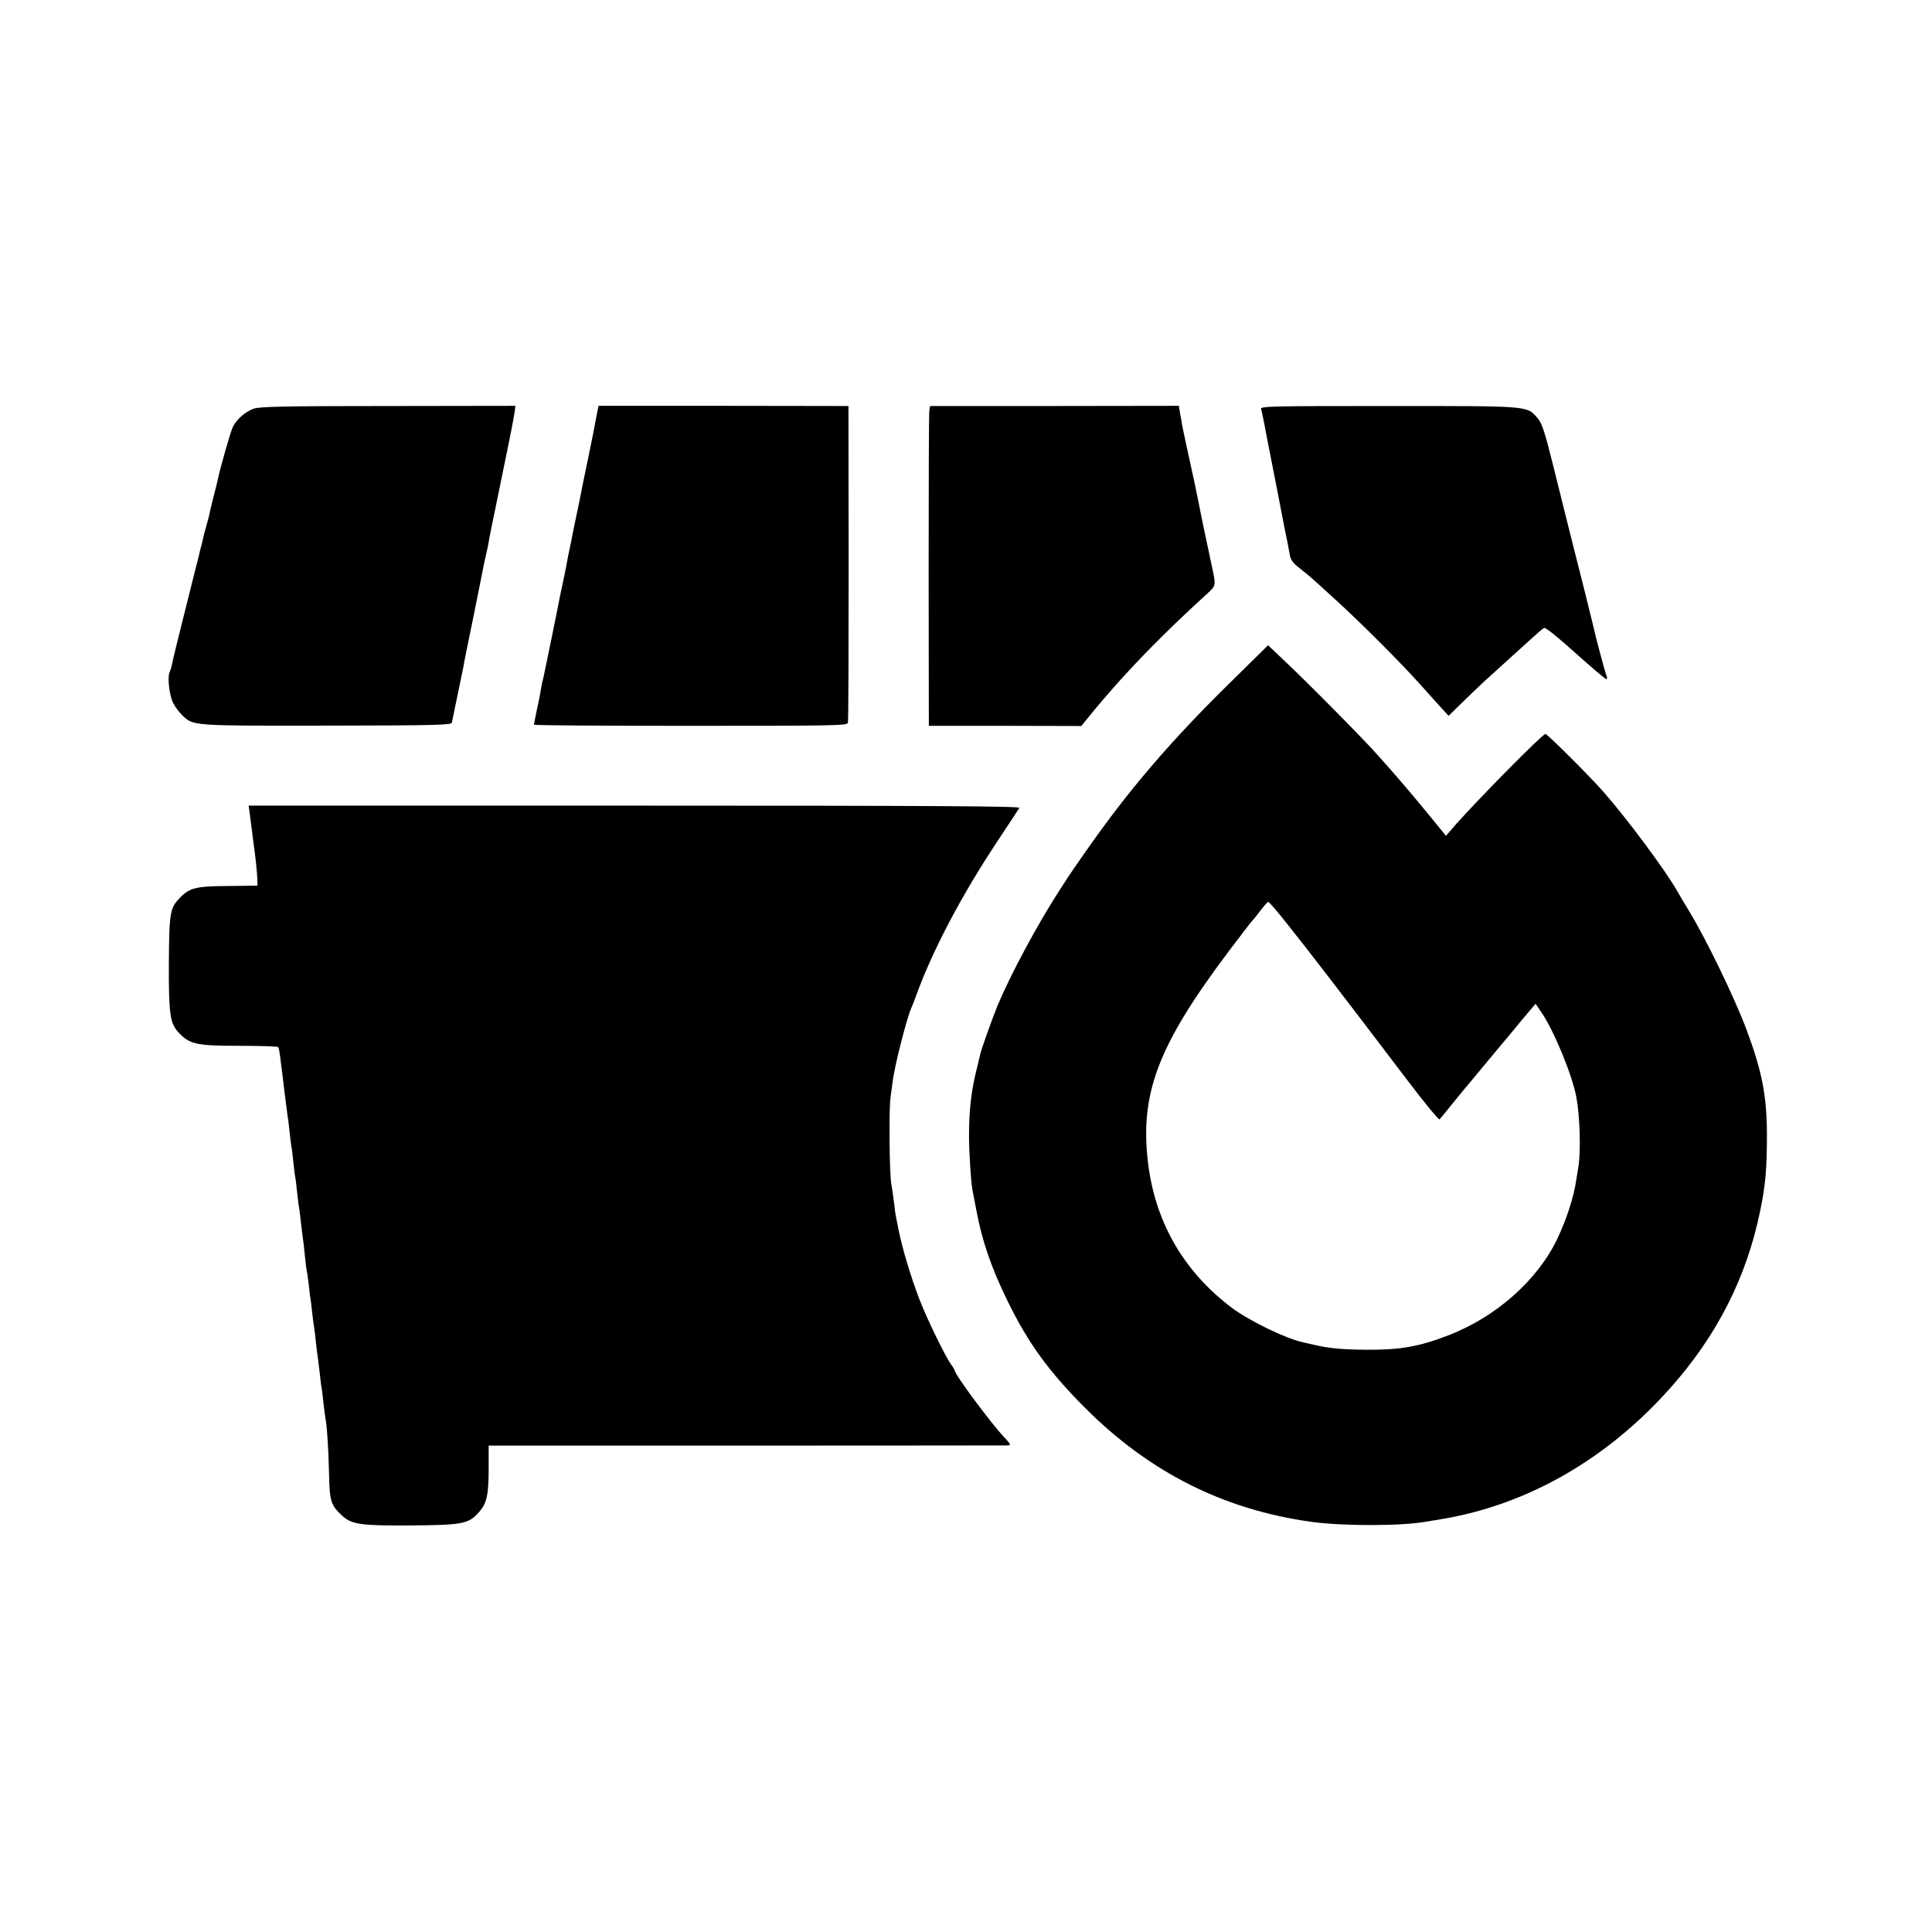 <?xml version="1.0" standalone="no"?>
<!DOCTYPE svg PUBLIC "-//W3C//DTD SVG 20010904//EN"
 "http://www.w3.org/TR/2001/REC-SVG-20010904/DTD/svg10.dtd">
<svg version="1.0" xmlns="http://www.w3.org/2000/svg"
 width="1024pt" height="1024pt" viewBox="0 0 1024 1024"
 preserveAspectRatio="xMidYMid meet">
<g transform="translate(0,1024) scale(0.1,-0.1)"
fill="#000000" stroke="none">
<path d="M1345 8074 c-44 -16 -90 -55 -110 -95 -12 -22 -68 -220 -80 -277 -1
-9 -11 -46 -20 -82 -9 -36 -19 -76 -22 -90 -2 -14 -11 -48 -19 -76 -8 -28 -17
-61 -19 -73 -2 -13 -7 -31 -10 -41 -3 -10 -7 -27 -9 -37 -2 -10 -14 -56 -26
-103 -12 -47 -23 -92 -25 -100 -2 -8 -22 -89 -45 -180 -23 -91 -44 -178 -47
-195 -3 -16 -9 -37 -13 -45 -14 -26 -3 -126 18 -166 11 -22 33 -51 49 -66 59
-56 51 -55 767 -54 578 1 659 3 661 16 2 8 15 74 30 145 15 72 29 139 31 150
1 11 23 121 49 245 25 124 47 236 50 249 3 20 25 121 30 141 1 3 5 25 9 50 5
25 10 52 12 60 11 53 103 501 108 530 4 19 9 52 13 72 l5 37 -673 -1 c-551 0
-681 -3 -714 -14z"/>
<path d="M3161 8032 c-14 -75 -18 -96 -46 -232 -13 -63 -26 -126 -29 -140 -2
-14 -14 -70 -25 -125 -12 -55 -24 -113 -27 -130 -3 -16 -9 -48 -14 -70 -5 -22
-12 -56 -15 -75 -3 -19 -12 -64 -20 -100 -8 -36 -16 -76 -19 -90 -2 -14 -21
-106 -41 -205 -20 -99 -39 -188 -41 -198 -2 -10 -5 -26 -8 -35 -3 -9 -7 -33
-10 -52 -3 -19 -12 -66 -21 -105 -8 -38 -15 -73 -15 -76 0 -4 373 -6 830 -6
757 0 830 1 834 16 3 9 4 390 4 848 l-1 831 -663 1 -662 0 -11 -57z"/>
<path d="M4926 8067 c-3 -12 -4 -394 -4 -848 l1 -826 404 0 404 -1 71 87 c39
47 109 128 157 180 134 146 266 276 440 435 45 41 46 43 27 131 -42 198 -60
282 -71 341 -14 72 -29 141 -67 314 -11 52 -22 102 -23 110 -1 8 -5 34 -10 57
l-7 42 -659 -1 -659 0 -4 -21z"/>
<path d="M6684 8072 c3 -9 17 -75 30 -147 14 -71 37 -188 51 -260 14 -71 27
-141 30 -155 4 -25 21 -107 29 -145 2 -11 7 -38 11 -60 5 -32 16 -48 55 -78
57 -45 55 -44 190 -167 130 -118 340 -328 445 -445 44 -49 96 -107 116 -129
l37 -40 92 90 c106 102 96 92 220 204 52 47 114 103 138 125 24 22 49 43 56
47 7 4 74 -50 166 -133 85 -76 159 -139 164 -139 4 0 5 8 1 18 -7 15 -62 222
-70 262 -2 8 -21 87 -43 175 -51 199 -108 429 -174 694 -42 168 -56 209 -79
235 -57 66 -36 64 -789 64 -632 0 -680 -1 -676 -16z"/>
<path d="M6523 6625 c-322 -316 -547 -579 -777 -910 -42 -60 -81 -117 -86
-125 -5 -8 -24 -38 -42 -65 -117 -180 -261 -448 -331 -615 -27 -67 -87 -233
-92 -260 -2 -8 -10 -42 -18 -75 -29 -113 -41 -220 -41 -355 0 -89 10 -242 18
-286 2 -10 11 -59 21 -109 30 -162 79 -304 165 -480 110 -225 219 -375 415
-571 340 -339 733 -536 1195 -600 168 -23 475 -23 610 1 14 2 54 9 90 15 449
77 866 316 1199 689 250 279 408 590 480 942 29 139 36 224 36 409 -1 205 -26
333 -109 555 -64 170 -216 484 -307 632 -23 37 -50 84 -61 103 -63 110 -266
383 -391 525 -74 84 -296 305 -306 305 -16 -1 -351 -340 -477 -482 l-50 -58
-80 98 c-88 108 -183 220 -283 331 -74 84 -385 398 -503 508 l-77 73 -198
-195z m289 -1269 c120 -150 271 -346 647 -841 90 -119 167 -212 171 -208 4 4
38 46 76 93 38 47 79 96 91 110 12 14 72 86 133 160 62 74 122 146 133 160 12
14 34 40 49 58 l27 32 29 -43 c67 -96 165 -334 187 -452 19 -101 24 -285 11
-368 -3 -20 -9 -54 -12 -74 -13 -89 -51 -205 -99 -307 -105 -221 -326 -417
-580 -514 -152 -59 -254 -77 -430 -76 -124 1 -197 7 -270 24 -27 6 -59 13 -70
16 -88 18 -285 114 -377 183 -251 190 -400 445 -441 751 -50 378 47 635 427
1140 60 79 114 150 120 156 6 6 27 31 46 57 19 25 38 47 42 47 4 0 45 -47 90
-104z"/>
<path d="M1324 5925 c3 -25 9 -66 12 -92 3 -27 7 -59 9 -73 9 -58 18 -147 19
-180 l1 -34 -155 -2 c-170 -1 -203 -9 -254 -60 -55 -56 -59 -76 -61 -347 -1
-273 6 -320 51 -369 59 -63 95 -71 321 -71 112 0 206 -3 208 -7 3 -5 7 -28 10
-51 3 -24 7 -60 10 -79 2 -19 6 -53 9 -75 12 -98 19 -151 21 -165 2 -8 6 -44
10 -80 4 -36 8 -72 10 -80 2 -8 6 -44 10 -80 4 -36 8 -72 10 -80 2 -8 6 -44
10 -80 4 -36 8 -72 10 -80 2 -8 6 -44 10 -80 4 -36 9 -73 10 -82 2 -9 7 -48
10 -85 4 -37 8 -75 10 -83 2 -8 7 -42 11 -75 3 -33 8 -67 9 -75 2 -8 6 -44 10
-80 4 -36 9 -73 11 -83 2 -10 6 -45 9 -78 4 -33 8 -68 10 -77 1 -9 6 -46 10
-82 4 -36 8 -72 10 -80 2 -8 6 -44 10 -80 4 -36 9 -73 11 -84 8 -42 15 -159
18 -286 3 -147 9 -167 69 -223 51 -47 98 -54 367 -52 274 2 304 8 359 71 41
46 51 90 51 230 l0 122 1363 0 c749 0 1372 1 1385 1 22 1 21 4 -16 44 -71 75
-262 333 -262 353 0 3 -9 19 -21 35 -31 44 -127 241 -166 343 -45 116 -91 271
-109 361 -2 11 -7 34 -10 50 -4 17 -8 41 -10 55 -4 39 -14 112 -20 145 -10 56
-13 400 -4 460 4 33 11 76 13 95 12 84 73 322 96 375 5 11 15 36 22 55 87 245
244 543 438 835 58 88 110 166 114 173 6 9 -404 12 -2038 12 l-2047 0 6 -45z"/>
</g>
</svg>
